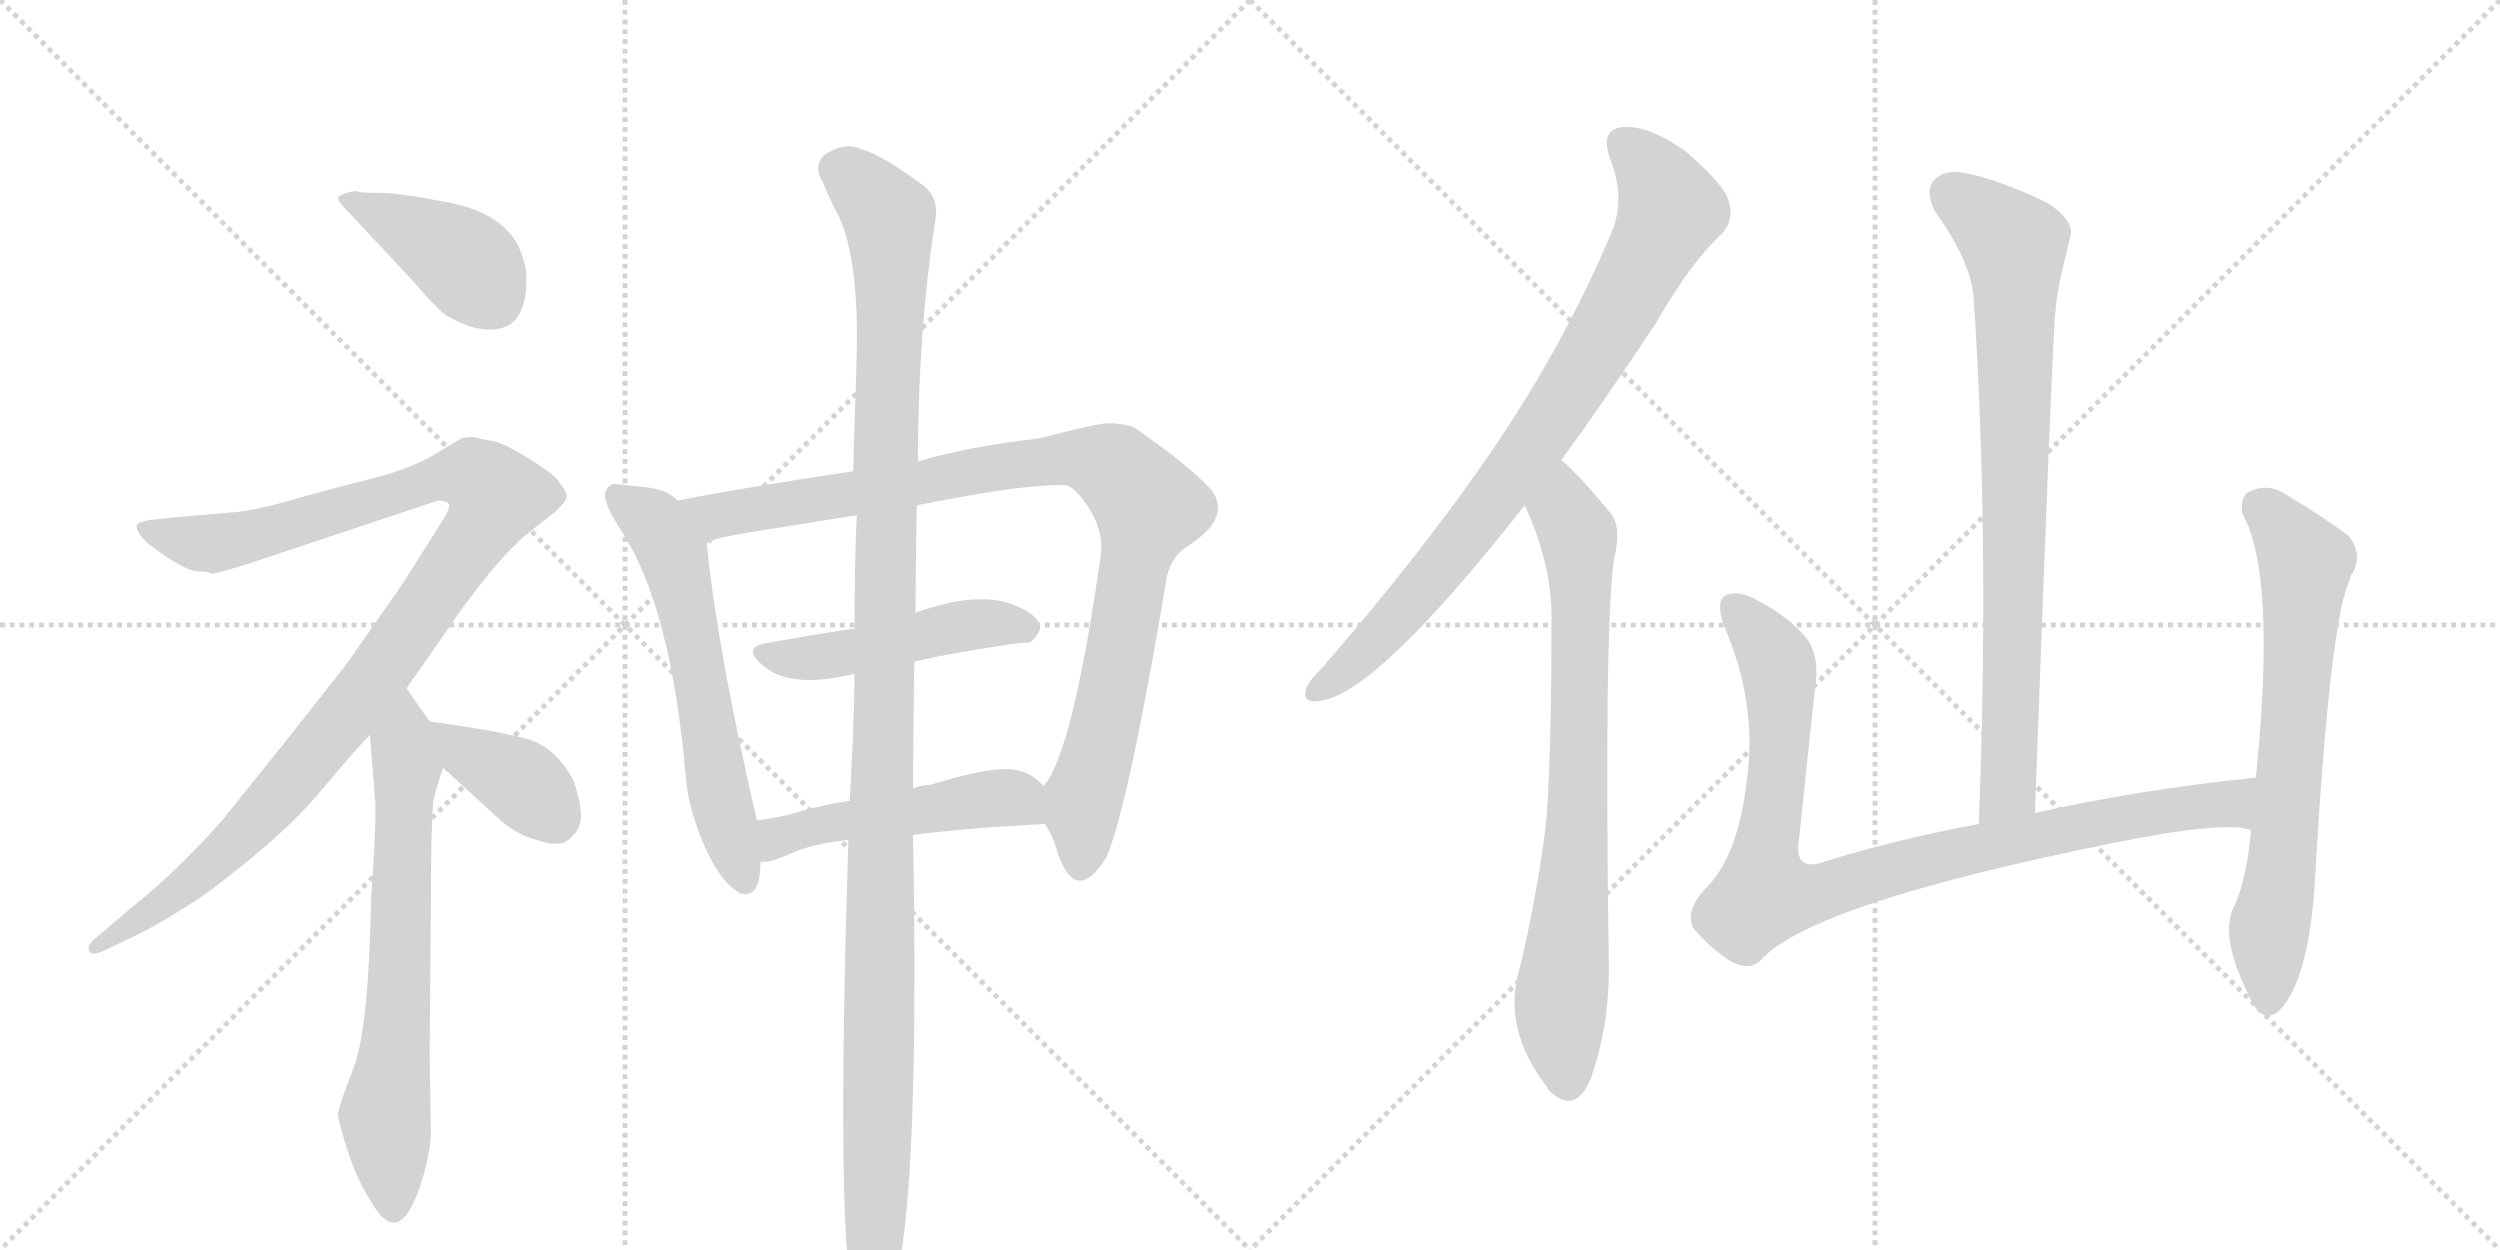 <svg version="1.1" viewBox="0 0 2048 1024" xmlns="http://www.w3.org/2000/svg">
  <g stroke="lightgray" stroke-dasharray="1,1" stroke-width="1" transform="scale(4, 4)">
    <line x1="0" y1="0" x2="256" y2="256"></line>
    <line x1="256" y1="0" x2="0" y2="256"></line>
    <line x1="128" y1="0" x2="128" y2="256"></line>
    <line x1="0" y1="128" x2="256" y2="128"></line>
    <line x1="256" y1="0" x2="512" y2="256"></line>
    <line x1="512" y1="0" x2="256" y2="256"></line>
    <line x1="384" y1="0" x2="384" y2="256"></line>
    <line x1="256" y1="128" x2="512" y2="128"></line>
  </g>
<g transform="scale(1, -1) translate(0, -850)">
   <style type="text/css">
    @keyframes keyframes0 {
      from {
       stroke: black;
       stroke-dashoffset: 407;
       stroke-width: 128;
       }
       57% {
       animation-timing-function: step-end;
       stroke: black;
       stroke-dashoffset: 0;
       stroke-width: 128;
       }
       to {
       stroke: black;
       stroke-width: 1024;
       }
       }
       #make-me-a-hanzi-animation-0 {
         animation: keyframes0 0.581s both;
         animation-delay: 0s;
         animation-timing-function: linear;
       }
    @keyframes keyframes1 {
      from {
       stroke: black;
       stroke-dashoffset: 1059;
       stroke-width: 128;
       }
       78% {
       animation-timing-function: step-end;
       stroke: black;
       stroke-dashoffset: 0;
       stroke-width: 128;
       }
       to {
       stroke: black;
       stroke-width: 1024;
       }
       }
       #make-me-a-hanzi-animation-1 {
         animation: keyframes1 1.112s both;
         animation-delay: 0.581s;
         animation-timing-function: linear;
       }
    @keyframes keyframes2 {
      from {
       stroke: black;
       stroke-dashoffset: 673;
       stroke-width: 128;
       }
       69% {
       animation-timing-function: step-end;
       stroke: black;
       stroke-dashoffset: 0;
       stroke-width: 128;
       }
       to {
       stroke: black;
       stroke-width: 1024;
       }
       }
       #make-me-a-hanzi-animation-2 {
         animation: keyframes2 0.798s both;
         animation-delay: 1.693s;
         animation-timing-function: linear;
       }
    @keyframes keyframes3 {
      from {
       stroke: black;
       stroke-dashoffset: 381;
       stroke-width: 128;
       }
       55% {
       animation-timing-function: step-end;
       stroke: black;
       stroke-dashoffset: 0;
       stroke-width: 128;
       }
       to {
       stroke: black;
       stroke-width: 1024;
       }
       }
       #make-me-a-hanzi-animation-3 {
         animation: keyframes3 0.56s both;
         animation-delay: 2.491s;
         animation-timing-function: linear;
       }
    @keyframes keyframes4 {
      from {
       stroke: black;
       stroke-dashoffset: 596;
       stroke-width: 128;
       }
       66% {
       animation-timing-function: step-end;
       stroke: black;
       stroke-dashoffset: 0;
       stroke-width: 128;
       }
       to {
       stroke: black;
       stroke-width: 1024;
       }
       }
       #make-me-a-hanzi-animation-4 {
         animation: keyframes4 0.735s both;
         animation-delay: 3.051s;
         animation-timing-function: linear;
       }
    @keyframes keyframes5 {
      from {
       stroke: black;
       stroke-dashoffset: 947;
       stroke-width: 128;
       }
       76% {
       animation-timing-function: step-end;
       stroke: black;
       stroke-dashoffset: 0;
       stroke-width: 128;
       }
       to {
       stroke: black;
       stroke-width: 1024;
       }
       }
       #make-me-a-hanzi-animation-5 {
         animation: keyframes5 1.021s both;
         animation-delay: 3.786s;
         animation-timing-function: linear;
       }
    @keyframes keyframes6 {
      from {
       stroke: black;
       stroke-dashoffset: 472;
       stroke-width: 128;
       }
       61% {
       animation-timing-function: step-end;
       stroke: black;
       stroke-dashoffset: 0;
       stroke-width: 128;
       }
       to {
       stroke: black;
       stroke-width: 1024;
       }
       }
       #make-me-a-hanzi-animation-6 {
         animation: keyframes6 0.634s both;
         animation-delay: 4.806s;
         animation-timing-function: linear;
       }
    @keyframes keyframes7 {
      from {
       stroke: black;
       stroke-dashoffset: 492;
       stroke-width: 128;
       }
       62% {
       animation-timing-function: step-end;
       stroke: black;
       stroke-dashoffset: 0;
       stroke-width: 128;
       }
       to {
       stroke: black;
       stroke-width: 1024;
       }
       }
       #make-me-a-hanzi-animation-7 {
         animation: keyframes7 0.65s both;
         animation-delay: 5.441s;
         animation-timing-function: linear;
       }
    @keyframes keyframes8 {
      from {
       stroke: black;
       stroke-dashoffset: 1203;
       stroke-width: 128;
       }
       80% {
       animation-timing-function: step-end;
       stroke: black;
       stroke-dashoffset: 0;
       stroke-width: 128;
       }
       to {
       stroke: black;
       stroke-width: 1024;
       }
       }
       #make-me-a-hanzi-animation-8 {
         animation: keyframes8 1.229s both;
         animation-delay: 6.091s;
         animation-timing-function: linear;
       }
    @keyframes keyframes9 {
      from {
       stroke: black;
       stroke-dashoffset: 813;
       stroke-width: 128;
       }
       73% {
       animation-timing-function: step-end;
       stroke: black;
       stroke-dashoffset: 0;
       stroke-width: 128;
       }
       to {
       stroke: black;
       stroke-width: 1024;
       }
       }
       #make-me-a-hanzi-animation-9 {
         animation: keyframes9 0.912s both;
         animation-delay: 7.32s;
         animation-timing-function: linear;
       }
    @keyframes keyframes10 {
      from {
       stroke: black;
       stroke-dashoffset: 761;
       stroke-width: 128;
       }
       71% {
       animation-timing-function: step-end;
       stroke: black;
       stroke-dashoffset: 0;
       stroke-width: 128;
       }
       to {
       stroke: black;
       stroke-width: 1024;
       }
       }
       #make-me-a-hanzi-animation-10 {
         animation: keyframes10 0.869s both;
         animation-delay: 8.232s;
         animation-timing-function: linear;
       }
    @keyframes keyframes11 {
      from {
       stroke: black;
       stroke-dashoffset: 796;
       stroke-width: 128;
       }
       72% {
       animation-timing-function: step-end;
       stroke: black;
       stroke-dashoffset: 0;
       stroke-width: 128;
       }
       to {
       stroke: black;
       stroke-width: 1024;
       }
       }
       #make-me-a-hanzi-animation-11 {
         animation: keyframes11 0.898s both;
         animation-delay: 9.101s;
         animation-timing-function: linear;
       }
    @keyframes keyframes12 {
      from {
       stroke: black;
       stroke-dashoffset: 914;
       stroke-width: 128;
       }
       75% {
       animation-timing-function: step-end;
       stroke: black;
       stroke-dashoffset: 0;
       stroke-width: 128;
       }
       to {
       stroke: black;
       stroke-width: 1024;
       }
       }
       #make-me-a-hanzi-animation-12 {
         animation: keyframes12 0.994s both;
         animation-delay: 9.999s;
         animation-timing-function: linear;
       }
    @keyframes keyframes13 {
      from {
       stroke: black;
       stroke-dashoffset: 675;
       stroke-width: 128;
       }
       69% {
       animation-timing-function: step-end;
       stroke: black;
       stroke-dashoffset: 0;
       stroke-width: 128;
       }
       to {
       stroke: black;
       stroke-width: 1024;
       }
       }
       #make-me-a-hanzi-animation-13 {
         animation: keyframes13 0.799s both;
         animation-delay: 10.993s;
         animation-timing-function: linear;
       }
</style>
<path d="M 339 619 Q 356 599 365 592 Q 395 574 416 583 Q 433 593 431 628 Q 430 636 424 650 Q 409 676 368 684 Q 327 692 311.5 692 Q 296 692 293.5 693 Q 291 694 284 692 Q 277 690 277 687.5 Q 277 685 282 680 L 339 619 Z" fill="lightgray"></path> 
<path d="M 333 286 L 365 332 Q 403 388 431 412 L 454 430 Q 463 438 464 442.5 Q 465 447 458 455 Q 455 461 433 474.5 Q 411 488 402.5 489 Q 394 490 389 492 Q 381 492 378.5 491 Q 376 490 356.5 478 Q 337 466 301 457 Q 265 448 235.5 439.5 Q 206 431 187 430 L 141 426 L 122 424 Q 113 422 112 420 Q 111 414 122 404 Q 152 382 161.5 382 Q 171 382 173 380 Q 177 380 203 388 L 359 440 Q 365 440 368 437 Q 369 433 359 418 L 330 372 L 286 309 Q 281 302 231 239 L 182 178 Q 145 136 107 106 L 79 82 Q 71 76 73 71 Q 75 66 89 73 L 112 84 Q 136 96 166 116 Q 230 163 261.5 200.5 Q 293 238 303 248 L 333 286 Z" fill="lightgray"></path> 
<path d="M 303 248 L 307 198 Q 309 186 304 113 Q 302 9 290 -24 Q 277 -57 277 -63 Q 277 -69 285 -93 Q 292 -116 305 -136 Q 328 -175 346 -116 Q 352 -96 353 -80 L 352 -12 L 353 114 Q 353 172 355 194 Q 358 207 363 221 C 368 236 368 236 352 259 L 333 286 C 316 311 301 278 303 248 Z" fill="lightgray"></path> 
<path d="M 363 221 L 410 178 Q 421 168 436 163 Q 450 158 458 159 Q 465 159 473 170 Q 480 181 470 210 Q 457 236 434 244 Q 410 251 352 259 C 322 263 341 241 363 221 Z" fill="lightgray"></path> 
<path d="M 555 440 Q 547 449 528 451 Q 509 453 504 453.5 Q 499 454 496 447 Q 493 440 509 415 Q 550 353 562 211 Q 565 184 578 155 Q 591 126 607 118 Q 623 114 623 144 L 620 178 Q 587 321 579 405 L 555 440 Z" fill="lightgray"></path> 
<path d="M 856 175 Q 862 166 865 156 Q 880 106 906 147 Q 924 187 956 378 Q 960 394 972 402 Q 1010 426 992 449 Q 975 468 929 500 Q 917 504 904 503 Q 890 501 852 491 Q 792 484 752 472 L 699 464 Q 606 450 555 440 C 526 434 550 396 579 405 Q 582 409 621 415 Q 659 421 702 428 L 751 436 Q 795 445 832 450 Q 869 454 875 452 Q 880 450 887 441 Q 904 419 902 397 Q 879 234 855 206 C 848 193 848 193 856 175 Z" fill="lightgray"></path> 
<path d="M 749 308 Q 765 312 801 318 Q 837 324 841.5 323.5 Q 846 323 852 334 Q 853 344 836 352 Q 805 368 750 348 L 700 335 Q 677 332 627 323 Q 606 319 628 302.5 Q 650 286 700 298 L 749 308 Z" fill="lightgray"></path> 
<path d="M 748 166 Q 795 172 856 175 C 886 177 877 185 855 206 Q 843 220 824 220 Q 804 220 762 207 Q 754 207 748 204 L 696 194 Q 676 191 658 186 Q 639 180 620 178 C 590 174 593 142 623 144 L 629 144 Q 637 146 653 153 Q 669 159 695 162 L 748 166 Z" fill="lightgray"></path> 
<path d="M 694 -178 Q 701 -208 707 -219 Q 756 -274 748 166 L 748 204 Q 748 247 749 308 L 750 348 Q 750 374 751 436 L 752 472 Q 752 578 766 668 Q 770 689 755 699 Q 721 724 705 728 Q 692 734 675 723 Q 666 713 674 701 Q 679 688 686 675 Q 702 644 702 573 Q 702 559 700.5 517 Q 699 475 699 464 L 702 428 Q 701 413 700.5 386 Q 700 359 700 335 L 700 298 Q 700 278 698.5 242.5 Q 697 207 696 194 L 695 162 Q 687 -88 694 -178 Z" fill="lightgray"></path> 
<path d="M 1279 473 Q 1316 524 1357 586 Q 1385 635 1411 659 Q 1421 671 1416 686 Q 1412 699 1381 726 Q 1351 747 1331 746 Q 1310 745 1319 720 Q 1332 687 1320 659 Q 1280 565 1221 479 Q 1163 395 1084 304 Q 1072 292 1070 286 Q 1066 273 1082 276 Q 1128 282 1249 436 L 1279 473 Z" fill="lightgray"></path> 
<path d="M 1249 436 Q 1270 391 1271 348 Q 1271 219 1266 171 Q 1259 116 1245 57 Q 1230 8 1267 -40 Q 1268 -43 1272 -46 Q 1291 -62 1303 -34 Q 1318 8 1318 56 Q 1314 329 1322 391 Q 1329 419 1319 430 Q 1301 452 1287 466 Q 1283 470 1279 473 C 1257 493 1237 464 1249 436 Z" fill="lightgray"></path> 
<path d="M 1667 184 Q 1682 592 1684 596 Q 1684 608 1696 656 Q 1700 669 1677 684 Q 1637 703 1611 708 Q 1593 712 1584 702 Q 1577 693 1585 677 Q 1616 634 1617 603 Q 1630 405 1621 175 C 1620 145 1666 154 1667 184 Z" fill="lightgray"></path> 
<path d="M 1848 213 Q 1751 203 1667 184 L 1621 175 Q 1551 162 1491 143 Q 1469 137 1474 164 Q 1480 224 1487 287 Q 1491 312 1480 327 Q 1464 346 1438 359 Q 1426 366 1415 363 Q 1405 359 1412 338 Q 1440 274 1431 211 Q 1424 150 1399 124 Q 1380 105 1387 90 Q 1400 74 1417 63 Q 1432 54 1442 63 Q 1482 109 1729 159 Q 1822 178 1844 170 C 1874 167 1878 216 1848 213 Z" fill="lightgray"></path> 
<path d="M 1844 170 Q 1841 133 1831 109 Q 1816 84 1846 27 Q 1856 11 1868 23 Q 1893 50 1897 139 Q 1909 343 1925 375 Q 1925 378 1927 380 Q 1936 396 1924 411 Q 1903 427 1869 447 Q 1856 454 1842 447 Q 1835 443 1837 429 Q 1865 380 1848 213 L 1844 170 Z" fill="lightgray"></path> 
      <clipPath id="make-me-a-hanzi-clip-0">
      <path d="M 339 619 Q 356 599 365 592 Q 395 574 416 583 Q 433 593 431 628 Q 430 636 424 650 Q 409 676 368 684 Q 327 692 311.5 692 Q 296 692 293.5 693 Q 291 694 284 692 Q 277 690 277 687.5 Q 277 685 282 680 L 339 619 Z" fill="lightgray"></path>
      </clipPath>
      <path clip-path="url(#make-me-a-hanzi-clip-0)" d="M 283 686 L 381 636 L 405 603 " fill="none" id="make-me-a-hanzi-animation-0" stroke-dasharray="279 558" stroke-linecap="round"></path>

      <clipPath id="make-me-a-hanzi-clip-1">
      <path d="M 333 286 L 365 332 Q 403 388 431 412 L 454 430 Q 463 438 464 442.5 Q 465 447 458 455 Q 455 461 433 474.5 Q 411 488 402.5 489 Q 394 490 389 492 Q 381 492 378.5 491 Q 376 490 356.5 478 Q 337 466 301 457 Q 265 448 235.5 439.5 Q 206 431 187 430 L 141 426 L 122 424 Q 113 422 112 420 Q 111 414 122 404 Q 152 382 161.5 382 Q 171 382 173 380 Q 177 380 203 388 L 359 440 Q 365 440 368 437 Q 369 433 359 418 L 330 372 L 286 309 Q 281 302 231 239 L 182 178 Q 145 136 107 106 L 79 82 Q 71 76 73 71 Q 75 66 89 73 L 112 84 Q 136 96 166 116 Q 230 163 261.5 200.5 Q 293 238 303 248 L 333 286 Z" fill="lightgray"></path>
      </clipPath>
      <path clip-path="url(#make-me-a-hanzi-clip-1)" d="M 119 418 L 138 409 L 187 406 L 377 462 L 389 460 L 407 444 L 316 306 L 232 202 L 165 134 L 78 76 " fill="none" id="make-me-a-hanzi-animation-1" stroke-dasharray="931 1862" stroke-linecap="round"></path>

      <clipPath id="make-me-a-hanzi-clip-2">
      <path d="M 303 248 L 307 198 Q 309 186 304 113 Q 302 9 290 -24 Q 277 -57 277 -63 Q 277 -69 285 -93 Q 292 -116 305 -136 Q 328 -175 346 -116 Q 352 -96 353 -80 L 352 -12 L 353 114 Q 353 172 355 194 Q 358 207 363 221 C 368 236 368 236 352 259 L 333 286 C 316 311 301 278 303 248 Z" fill="lightgray"></path>
      </clipPath>
      <path clip-path="url(#make-me-a-hanzi-clip-2)" d="M 332 279 L 326 28 L 315 -64 L 324 -123 L 321 -136 " fill="none" id="make-me-a-hanzi-animation-2" stroke-dasharray="545 1090" stroke-linecap="round"></path>

      <clipPath id="make-me-a-hanzi-clip-3">
      <path d="M 363 221 L 410 178 Q 421 168 436 163 Q 450 158 458 159 Q 465 159 473 170 Q 480 181 470 210 Q 457 236 434 244 Q 410 251 352 259 C 322 263 341 241 363 221 Z" fill="lightgray"></path>
      </clipPath>
      <path clip-path="url(#make-me-a-hanzi-clip-3)" d="M 361 255 L 383 231 L 433 204 L 455 176 " fill="none" id="make-me-a-hanzi-animation-3" stroke-dasharray="253 506" stroke-linecap="round"></path>

      <clipPath id="make-me-a-hanzi-clip-4">
      <path d="M 555 440 Q 547 449 528 451 Q 509 453 504 453.5 Q 499 454 496 447 Q 493 440 509 415 Q 550 353 562 211 Q 565 184 578 155 Q 591 126 607 118 Q 623 114 623 144 L 620 178 Q 587 321 579 405 L 555 440 Z" fill="lightgray"></path>
      </clipPath>
      <path clip-path="url(#make-me-a-hanzi-clip-4)" d="M 505 444 L 538 420 L 552 396 L 587 208 L 609 131 " fill="none" id="make-me-a-hanzi-animation-4" stroke-dasharray="468 936" stroke-linecap="round"></path>

      <clipPath id="make-me-a-hanzi-clip-5">
      <path d="M 856 175 Q 862 166 865 156 Q 880 106 906 147 Q 924 187 956 378 Q 960 394 972 402 Q 1010 426 992 449 Q 975 468 929 500 Q 917 504 904 503 Q 890 501 852 491 Q 792 484 752 472 L 699 464 Q 606 450 555 440 C 526 434 550 396 579 405 Q 582 409 621 415 Q 659 421 702 428 L 751 436 Q 795 445 832 450 Q 869 454 875 452 Q 880 450 887 441 Q 904 419 902 397 Q 879 234 855 206 C 848 193 848 193 856 175 Z" fill="lightgray"></path>
      </clipPath>
      <path clip-path="url(#make-me-a-hanzi-clip-5)" d="M 561 436 L 588 427 L 607 429 L 866 474 L 895 473 L 915 465 L 940 433 L 916 302 L 889 199 L 887 149 " fill="none" id="make-me-a-hanzi-animation-5" stroke-dasharray="819 1638" stroke-linecap="round"></path>

      <clipPath id="make-me-a-hanzi-clip-6">
      <path d="M 749 308 Q 765 312 801 318 Q 837 324 841.5 323.5 Q 846 323 852 334 Q 853 344 836 352 Q 805 368 750 348 L 700 335 Q 677 332 627 323 Q 606 319 628 302.5 Q 650 286 700 298 L 749 308 Z" fill="lightgray"></path>
      </clipPath>
      <path clip-path="url(#make-me-a-hanzi-clip-6)" d="M 627 313 L 671 311 L 794 338 L 840 335 " fill="none" id="make-me-a-hanzi-animation-6" stroke-dasharray="344 688" stroke-linecap="round"></path>

      <clipPath id="make-me-a-hanzi-clip-7">
      <path d="M 748 166 Q 795 172 856 175 C 886 177 877 185 855 206 Q 843 220 824 220 Q 804 220 762 207 Q 754 207 748 204 L 696 194 Q 676 191 658 186 Q 639 180 620 178 C 590 174 593 142 623 144 L 629 144 Q 637 146 653 153 Q 669 159 695 162 L 748 166 Z" fill="lightgray"></path>
      </clipPath>
      <path clip-path="url(#make-me-a-hanzi-clip-7)" d="M 626 150 L 636 162 L 668 173 L 795 194 L 832 196 L 847 182 " fill="none" id="make-me-a-hanzi-animation-7" stroke-dasharray="364 728" stroke-linecap="round"></path>

      <clipPath id="make-me-a-hanzi-clip-8">
      <path d="M 694 -178 Q 701 -208 707 -219 Q 756 -274 748 166 L 748 204 Q 748 247 749 308 L 750 348 Q 750 374 751 436 L 752 472 Q 752 578 766 668 Q 770 689 755 699 Q 721 724 705 728 Q 692 734 675 723 Q 666 713 674 701 Q 679 688 686 675 Q 702 644 702 573 Q 702 559 700.5 517 Q 699 475 699 464 L 702 428 Q 701 413 700.5 386 Q 700 359 700 335 L 700 298 Q 700 278 698.5 242.5 Q 697 207 696 194 L 695 162 Q 687 -88 694 -178 Z" fill="lightgray"></path>
      </clipPath>
      <path clip-path="url(#make-me-a-hanzi-clip-8)" d="M 687 711 L 726 675 L 730 651 L 717 -218 " fill="none" id="make-me-a-hanzi-animation-8" stroke-dasharray="1075 2150" stroke-linecap="round"></path>

      <clipPath id="make-me-a-hanzi-clip-9">
      <path d="M 1279 473 Q 1316 524 1357 586 Q 1385 635 1411 659 Q 1421 671 1416 686 Q 1412 699 1381 726 Q 1351 747 1331 746 Q 1310 745 1319 720 Q 1332 687 1320 659 Q 1280 565 1221 479 Q 1163 395 1084 304 Q 1072 292 1070 286 Q 1066 273 1082 276 Q 1128 282 1249 436 L 1279 473 Z" fill="lightgray"></path>
      </clipPath>
      <path clip-path="url(#make-me-a-hanzi-clip-9)" d="M 1330 730 L 1357 704 L 1368 677 L 1352 642 L 1278 517 L 1224 440 L 1134 332 L 1080 285 " fill="none" id="make-me-a-hanzi-animation-9" stroke-dasharray="685 1370" stroke-linecap="round"></path>

      <clipPath id="make-me-a-hanzi-clip-10">
      <path d="M 1249 436 Q 1270 391 1271 348 Q 1271 219 1266 171 Q 1259 116 1245 57 Q 1230 8 1267 -40 Q 1268 -43 1272 -46 Q 1291 -62 1303 -34 Q 1318 8 1318 56 Q 1314 329 1322 391 Q 1329 419 1319 430 Q 1301 452 1287 466 Q 1283 470 1279 473 C 1257 493 1237 464 1249 436 Z" fill="lightgray"></path>
      </clipPath>
      <path clip-path="url(#make-me-a-hanzi-clip-10)" d="M 1278 464 L 1281 432 L 1293 411 L 1295 366 L 1291 141 L 1278 16 L 1284 -37 " fill="none" id="make-me-a-hanzi-animation-10" stroke-dasharray="633 1266" stroke-linecap="round"></path>

      <clipPath id="make-me-a-hanzi-clip-11">
      <path d="M 1667 184 Q 1682 592 1684 596 Q 1684 608 1696 656 Q 1700 669 1677 684 Q 1637 703 1611 708 Q 1593 712 1584 702 Q 1577 693 1585 677 Q 1616 634 1617 603 Q 1630 405 1621 175 C 1620 145 1666 154 1667 184 Z" fill="lightgray"></path>
      </clipPath>
      <path clip-path="url(#make-me-a-hanzi-clip-11)" d="M 1597 692 L 1640 659 L 1651 634 L 1648 230 L 1646 205 L 1627 183 " fill="none" id="make-me-a-hanzi-animation-11" stroke-dasharray="668 1336" stroke-linecap="round"></path>

      <clipPath id="make-me-a-hanzi-clip-12">
      <path d="M 1848 213 Q 1751 203 1667 184 L 1621 175 Q 1551 162 1491 143 Q 1469 137 1474 164 Q 1480 224 1487 287 Q 1491 312 1480 327 Q 1464 346 1438 359 Q 1426 366 1415 363 Q 1405 359 1412 338 Q 1440 274 1431 211 Q 1424 150 1399 124 Q 1380 105 1387 90 Q 1400 74 1417 63 Q 1432 54 1442 63 Q 1482 109 1729 159 Q 1822 178 1844 170 C 1874 167 1878 216 1848 213 Z" fill="lightgray"></path>
      </clipPath>
      <path clip-path="url(#make-me-a-hanzi-clip-12)" d="M 1421 353 L 1449 320 L 1458 297 L 1458 235 L 1445 119 L 1498 121 L 1587 148 L 1765 185 L 1827 192 L 1842 177 " fill="none" id="make-me-a-hanzi-animation-12" stroke-dasharray="786 1572" stroke-linecap="round"></path>

      <clipPath id="make-me-a-hanzi-clip-13">
      <path d="M 1844 170 Q 1841 133 1831 109 Q 1816 84 1846 27 Q 1856 11 1868 23 Q 1893 50 1897 139 Q 1909 343 1925 375 Q 1925 378 1927 380 Q 1936 396 1924 411 Q 1903 427 1869 447 Q 1856 454 1842 447 Q 1835 443 1837 429 Q 1865 380 1848 213 L 1844 170 Z" fill="lightgray"></path>
      </clipPath>
      <path clip-path="url(#make-me-a-hanzi-clip-13)" d="M 1852 434 L 1889 387 L 1872 154 L 1859 91 L 1858 30 " fill="none" id="make-me-a-hanzi-animation-13" stroke-dasharray="547 1094" stroke-linecap="round"></path>

</g>
</svg>
